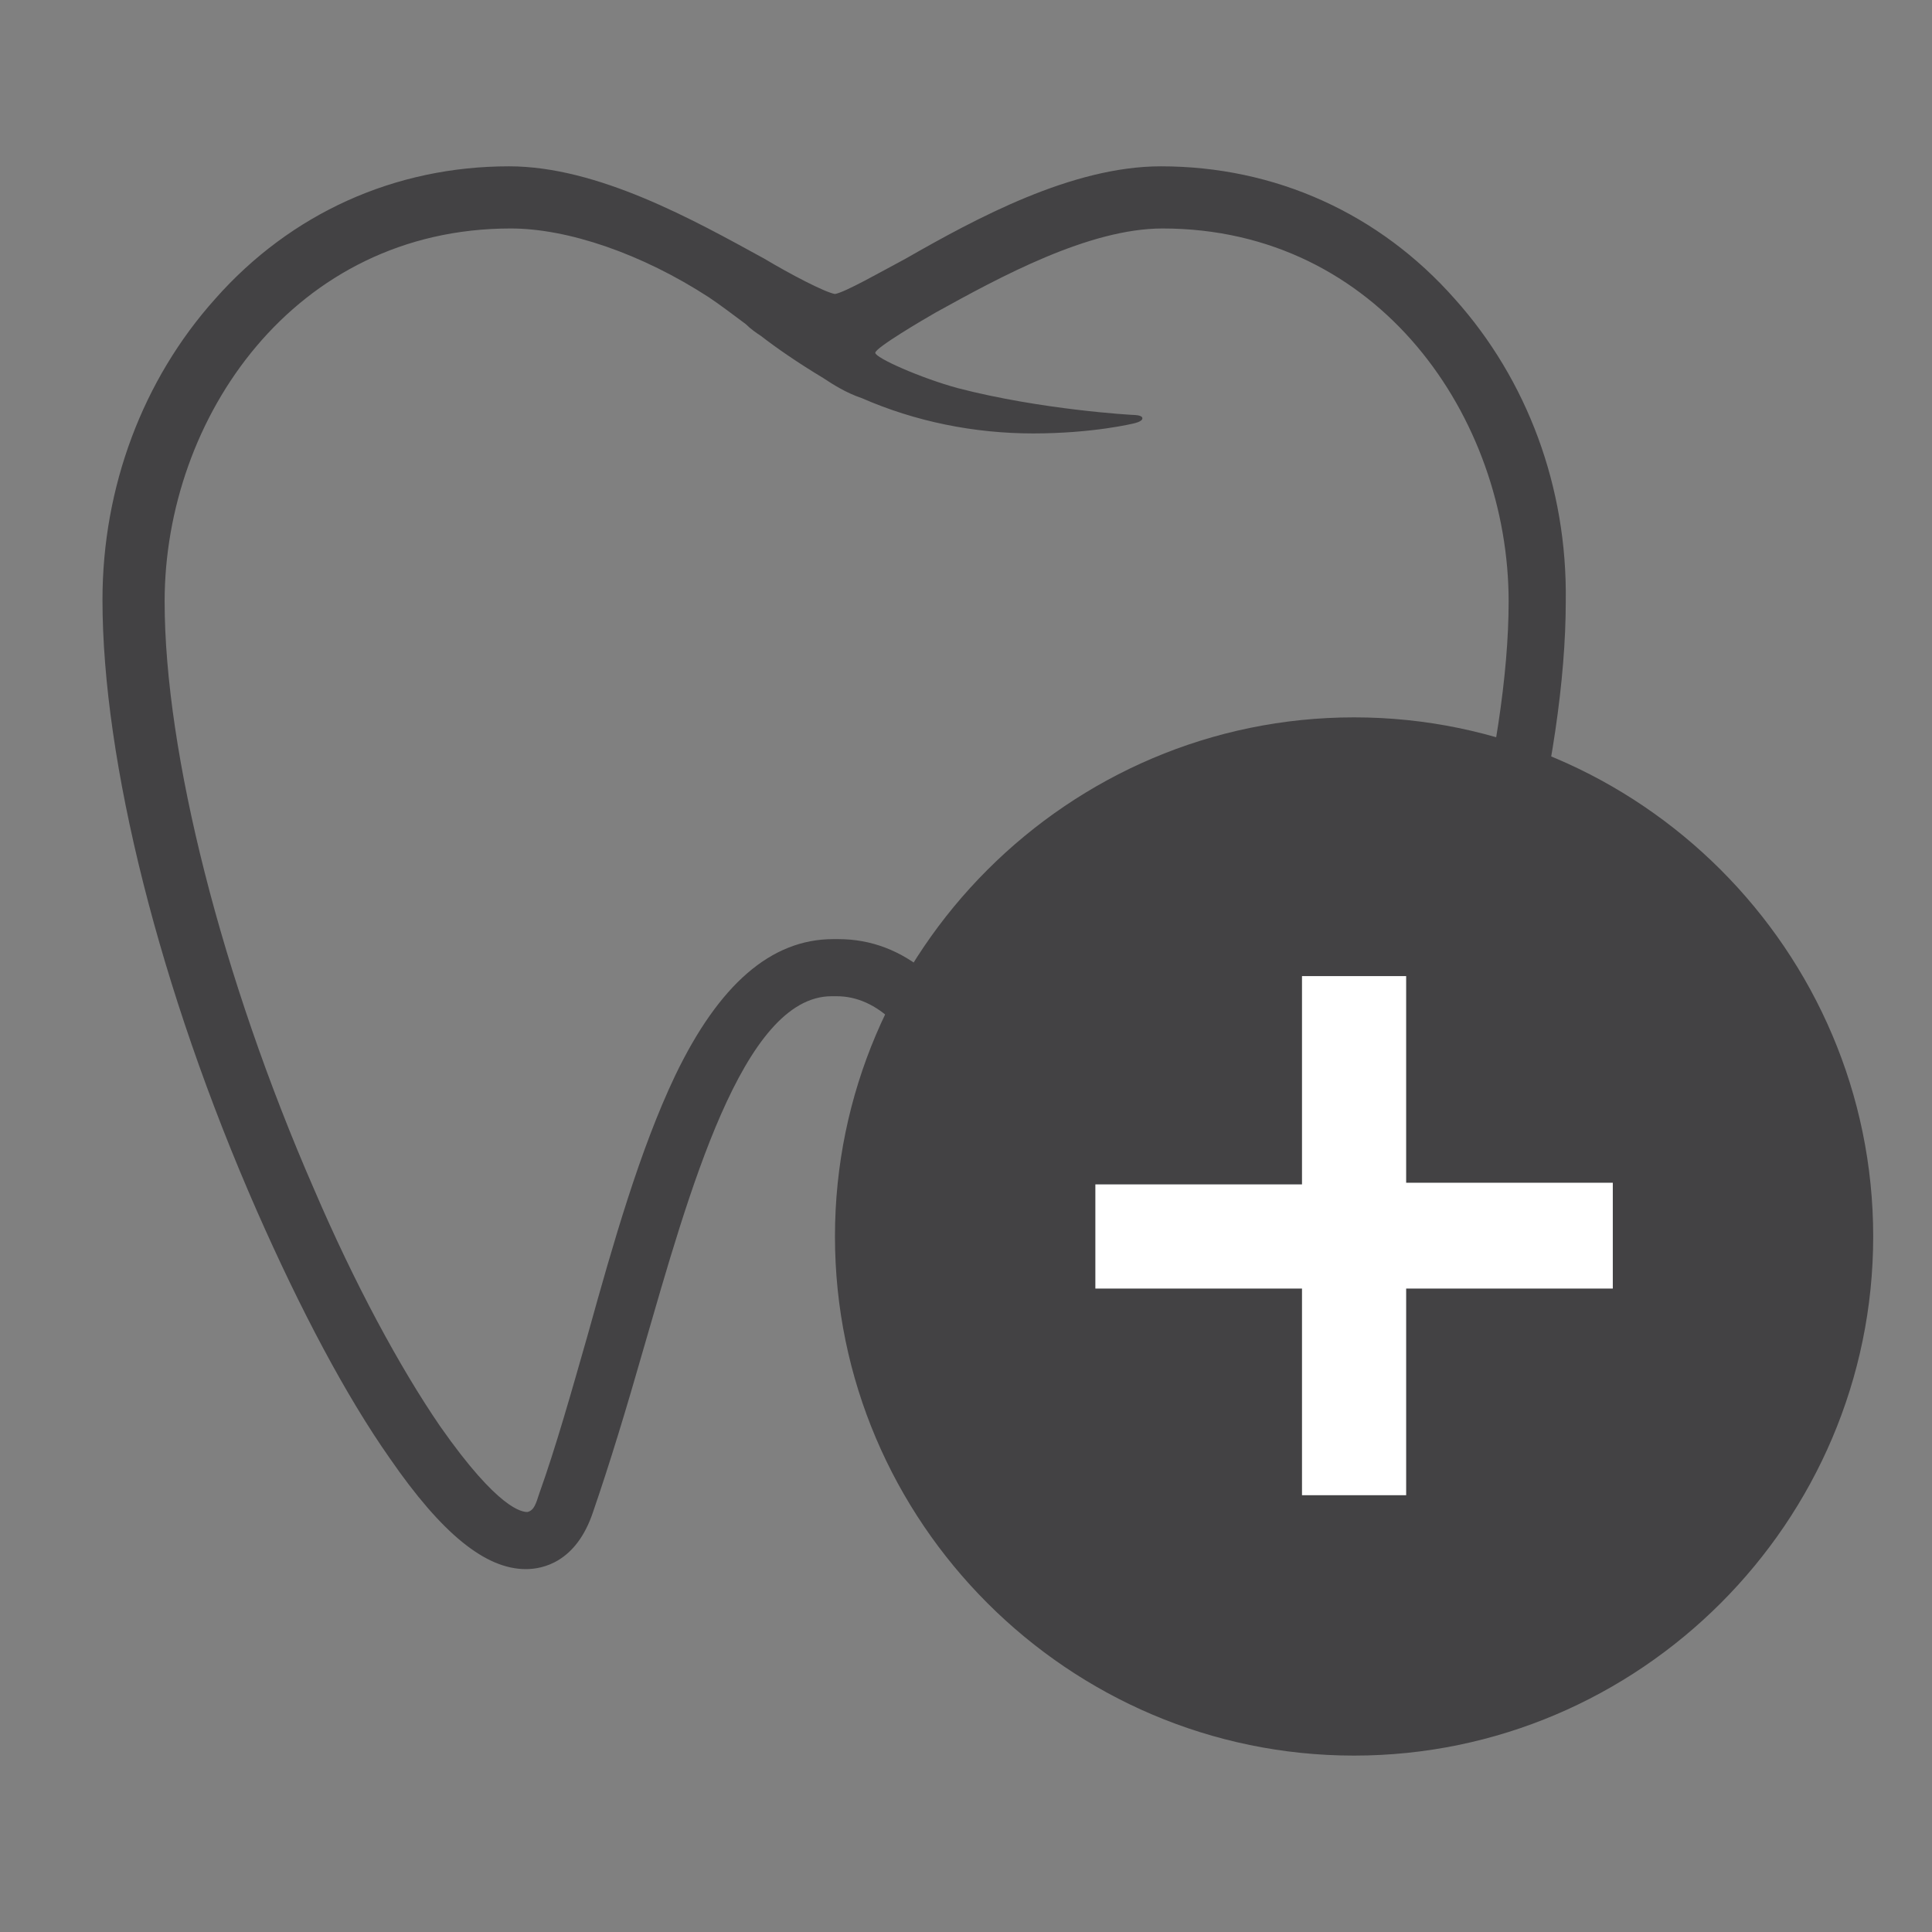 <?xml version="1.0" encoding="utf-8"?>
<!-- Generator: Adobe Illustrator 18.0.0, SVG Export Plug-In . SVG Version: 6.00 Build 0)  -->
<!DOCTYPE svg PUBLIC "-//W3C//DTD SVG 1.1//EN" "http://www.w3.org/Graphics/SVG/1.1/DTD/svg11.dtd">
<svg version="1.1" id="Layer_1" xmlns="http://www.w3.org/2000/svg" xmlns:xlink="http://www.w3.org/1999/xlink" x="0px" y="0px"
	 viewBox="0 0 115 115" enable-background="new 0 0 115 115" xml:space="preserve">
<rect x="0" y="0" width="115" height="115" fill="#808080" stroke="none"/>
<g>
	<path fill="#434244" d="M86.6,17.8c-4.5-5.1-10.7-7.9-17.5-7.9c-5.3,0-11,3.1-15.2,5.5c-1.5,0.8-3.6,2-4.2,2.1
		c-0.6-0.1-2.7-1.2-4.2-2.1c-4.2-2.3-9.9-5.5-15.2-5.5c-6.8,0-13,2.8-17.5,7.9C8.5,22.6,6.1,29,6.1,35.7c0,9.6,3.4,23.2,9.2,36.4
		c2.6,5.9,5.3,11,7.9,14.7c3.1,4.5,5.7,6.6,8.1,6.6c1,0,3-0.4,4-3.4c1-2.9,2-6.2,3-9.7c2.7-9.3,5.9-21,11.2-21h0.3
		c2.4,0,4.5,2,6.4,6.2c2,4.1,3.4,9.6,4.9,14.9c1,3.5,1.9,6.8,2.9,9.7c1,3,3,3.4,4,3.4c2.4,0,5-2.2,8.1-6.7c2.6-3.8,5.3-8.9,7.9-14.9
		c5.8-13.3,9.2-26.8,9.2-36.1C93.3,29,90.9,22.6,86.6,17.8 M67.5,24.7c-0.1,0-5.5-0.3-10.5-1.6c-2.2-0.6-4.9-1.8-4.9-2.1
		s2.9-2,3.6-2.4c3.8-2.1,9.1-5,13.5-5c12.9,0,20.6,11.3,20.6,22.2c0,8.7-3.4,22-8.9,34.7c-2.5,5.7-5.1,10.7-7.6,14.3
		c-2.8,4.1-4.6,5.3-5.2,5.2c-0.3-0.1-0.4-0.3-0.6-1c-1-2.7-1.9-6-2.8-9.4c-1.5-5.4-3-11.1-5.1-15.5c-2.6-5.5-5.8-8.2-9.7-8.2h-0.3
		c-3.7,0-6.8,2.7-9.4,8.1c-2.1,4.4-3.7,10-5.2,15.4c-1,3.5-1.9,6.7-2.9,9.5c-0.2,0.6-0.3,1-0.7,1.1c-0.3,0-1.7-0.1-5.2-5.1
		c-2.4-3.5-5.1-8.5-7.5-14.1c-5.5-12.6-8.9-26-8.9-35c0-10.9,7.7-22.2,20.6-22.2c3.4,0,7.8,1.5,11.8,4.1c0.6,0.4,1.4,1,2.2,1.6
		c0.3,0.3,0.6,0.5,0.9,0.7c0.9,0.7,2.2,1.6,3.7,2.5c0.6,0.4,1.4,0.9,2.3,1.2c3.2,1.4,6.7,2.1,10.2,2.1c3.6,0,6-0.6,6-0.6
		c0,0,0.5-0.1,0.5-0.3C68,24.7,67.5,24.7,67.5,24.7z"/>
</g>
<rect x="60" y="56.2" fill="#FFFFFF" width="41.3" height="35.4"/>
<g>
	<g id="add-circle">
		<path fill="#434244" d="M80.6,42.7c-17,0-30.9,13.9-30.9,30.9s13.9,30.9,30.9,30.9s30.9-13.9,30.9-30.9S97.6,42.7,80.6,42.7z
			 M96,76.7H83.7V89h-6.2V76.7H65.2v-6.2h12.3V58.1h6.2v12.3H96V76.7z"/>
	</g>
</g>
</svg>
